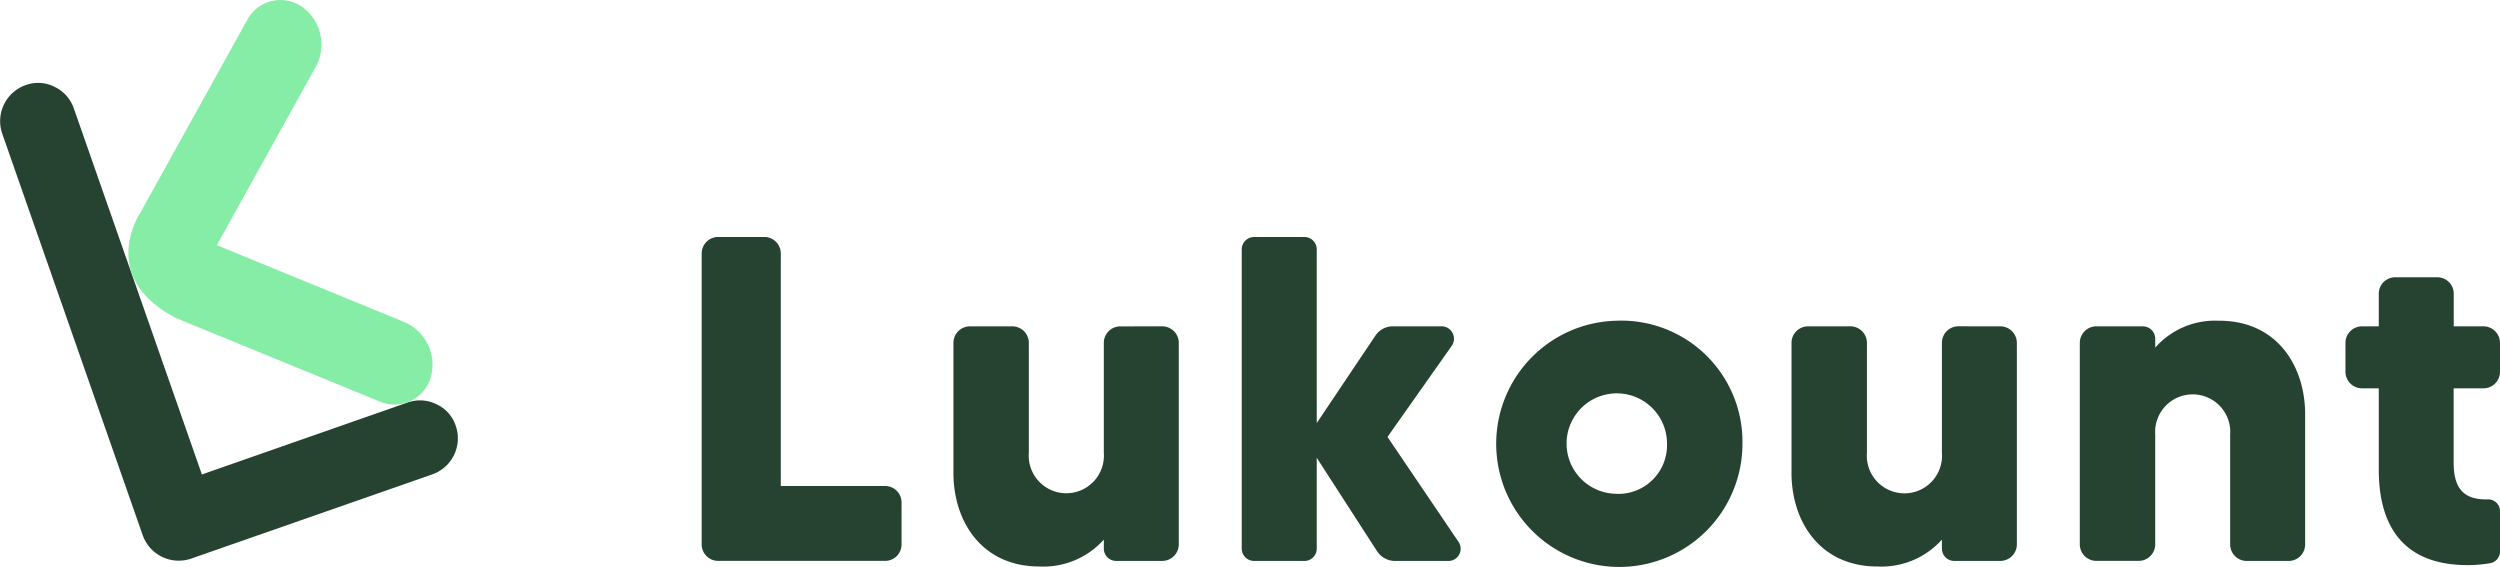 <svg xmlns="http://www.w3.org/2000/svg" width="158.216" height="35.882" viewBox="0 0 158.216 35.882"><defs><style>.a{fill:#264332;}.b{fill:#86eda7;}</style></defs><g transform="translate(-390.668 -137)"><g transform="translate(390.668 137)"><g transform="translate(0 5.246)"><path class="a" d="M283.684,207.87a2.419,2.419,0,0,1-3.074-1.481l-8.888-25.408a2.418,2.418,0,0,1,1.48-3.074,2.283,2.283,0,0,1,1.832.11,2.353,2.353,0,0,1,1.223,1.378l8.1,23.152,13-4.547a2.343,2.343,0,0,1,1.838.1,2.277,2.277,0,0,1,1.227,1.366,2.416,2.416,0,0,1-1.478,3.073Z" transform="translate(-271.58 -177.766)"/></g><path class="b" d="M357.539,153.912l-11.852-4.857,6.26-11.289a2.94,2.94,0,0,0-.877-3.806,2.39,2.39,0,0,0-3.477.87l-6.781,12.228s-2.689,4.042,2.313,6.618l12.841,5.261a2.39,2.39,0,0,0,3.254-1.5A2.939,2.939,0,0,0,357.539,153.912Z" transform="translate(-331.964 -133.538)"/></g><path class="a" d="M16.082,66.559v-14.7A1.044,1.044,0,0,0,15.057,50.8H12.1a1.044,1.044,0,0,0-1.025,1.054V70.249A1.044,1.044,0,0,0,12.1,71.3H22.7a1.044,1.044,0,0,0,1.025-1.054V67.613A1.044,1.044,0,0,0,22.7,66.559Zm21.467-10.1a1.044,1.044,0,0,0-1.025,1.054V64.45a2.38,2.38,0,1,1-4.745,0V57.509a1.05,1.05,0,0,0-1.054-1.054H28.061a1.05,1.05,0,0,0-1.054,1.054v8.23c0,3.017,1.757,5.916,5.447,5.916a5.148,5.148,0,0,0,4.071-1.7v.556a.782.782,0,0,0,.761.791h2.929a1.05,1.05,0,0,0,1.054-1.054V57.509a1.05,1.05,0,0,0-1.054-1.054ZM58.958,70.073l-4.481-6.619,4.071-5.77a.786.786,0,0,0-.644-1.23H54.8a1.32,1.32,0,0,0-1.084.586L50,62.576V51.593a.782.782,0,0,0-.761-.791H46.043a.787.787,0,0,0-.791.791V70.513a.787.787,0,0,0,.791.791h3.192A.782.782,0,0,0,50,70.513v-5.74l3.837,5.945a1.373,1.373,0,0,0,1.113.586h3.368A.774.774,0,0,0,58.958,70.073ZM68.975,56.1a7.792,7.792,0,1,0,7.966,7.79A7.667,7.667,0,0,0,68.975,56.1Zm0,10.953a3.178,3.178,0,1,1,3.192-3.163A3.078,3.078,0,0,1,68.975,67.057Zm21.614-10.6a1.044,1.044,0,0,0-1.025,1.054V64.45a2.38,2.38,0,1,1-4.744,0V57.509a1.05,1.05,0,0,0-1.054-1.054H81.1a1.05,1.05,0,0,0-1.054,1.054v8.23c0,3.017,1.757,5.916,5.447,5.916a5.148,5.148,0,0,0,4.071-1.7v.556a.782.782,0,0,0,.761.791h2.929a1.05,1.05,0,0,0,1.054-1.054V57.509a1.05,1.05,0,0,0-1.054-1.054Zm16.518-.351a5.039,5.039,0,0,0-4.042,1.7v-.556a.787.787,0,0,0-.791-.791H99.345a1.05,1.05,0,0,0-1.054,1.054v12.74A1.05,1.05,0,0,0,99.345,71.3h2.665a1.05,1.05,0,0,0,1.054-1.054V63.308a2.378,2.378,0,1,1,4.744,0v6.941a1.044,1.044,0,0,0,1.025,1.054h2.694a1.044,1.044,0,0,0,1.025-1.054V62.02C112.554,59.032,110.826,56.1,107.106,56.1Zm17.777,3.222V57.509a1.05,1.05,0,0,0-1.054-1.054h-1.874V54.376a1.038,1.038,0,0,0-1.025-1.025h-2.694a1.038,1.038,0,0,0-1.025,1.025v2.079h-1.054a1.05,1.05,0,0,0-1.054,1.054v1.816a1.05,1.05,0,0,0,1.054,1.054h1.054v5.155c0,2.929,1.054,6.033,5.623,6.033a8.711,8.711,0,0,0,1.406-.117.758.758,0,0,0,.644-.761V68.17a.746.746,0,0,0-.791-.761H124c-1.494,0-2.05-.791-2.05-2.343V60.379h1.874A1.05,1.05,0,0,0,124.884,59.325Z" transform="translate(424 101.197)"/></g></svg>